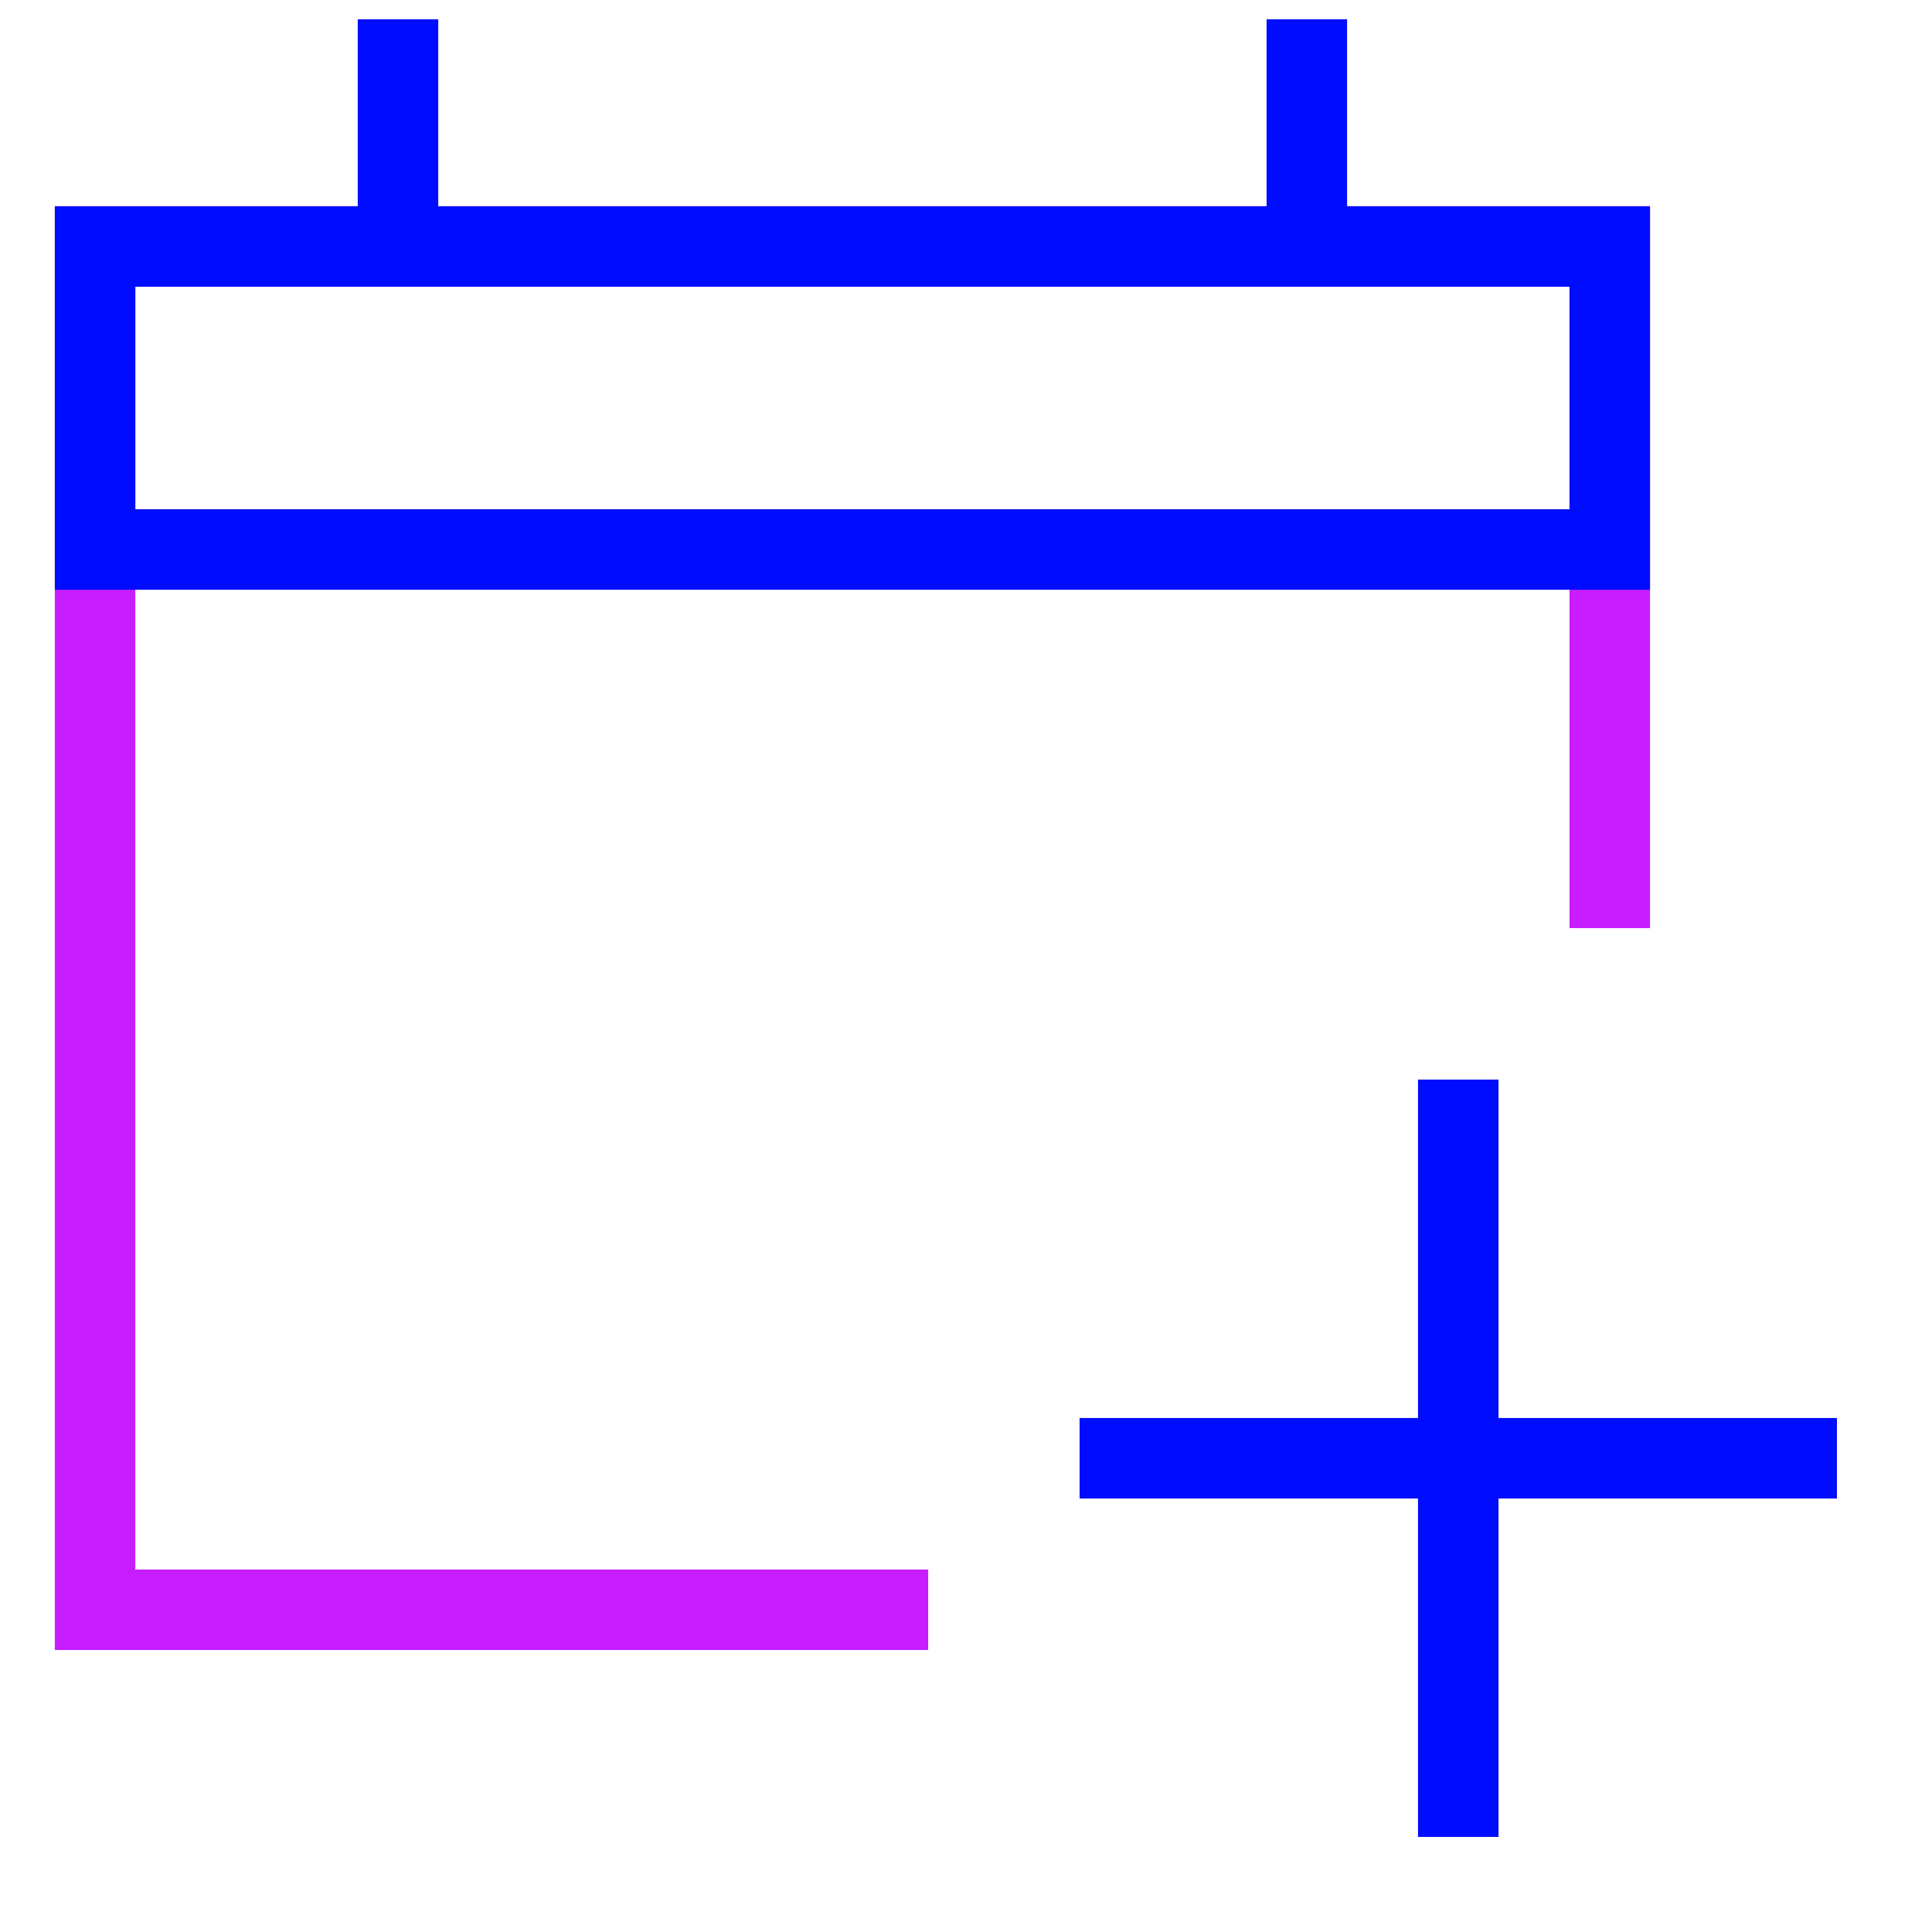 <svg xmlns="http://www.w3.org/2000/svg" fill="none" viewBox="0 0 24 24" id="Calendar-Add--Streamline-Sharp-Neon">
  <desc>
    Calendar Add Streamline Icon: https://streamlinehq.com
  </desc>
  <g id="calendar-add--add-calendar-date-day-month">
    <path id="Rectangle 11" stroke="#c71dff" d="M11.53 19.997H1.181V3.062h18.816v8.467" stroke-width="1"></path>
    <path id="Vector 38" stroke="#000cfe" d="M19.997 6.826H1.181V3.062h18.816v3.763Z" stroke-width="1"></path>
    <path id="Vector 39" stroke="#000cfe" d="M4.944 0.24v2.822" stroke-width="1"></path>
    <path id="Vector 40" stroke="#000cfe" d="M16.234 0.24v2.822" stroke-width="1"></path>
    <path id="Vector 1141" stroke="#000cfe" d="M22.819 18.115h-9.408m4.704 -4.704v9.408" stroke-width="1"></path>
  </g>
</svg>